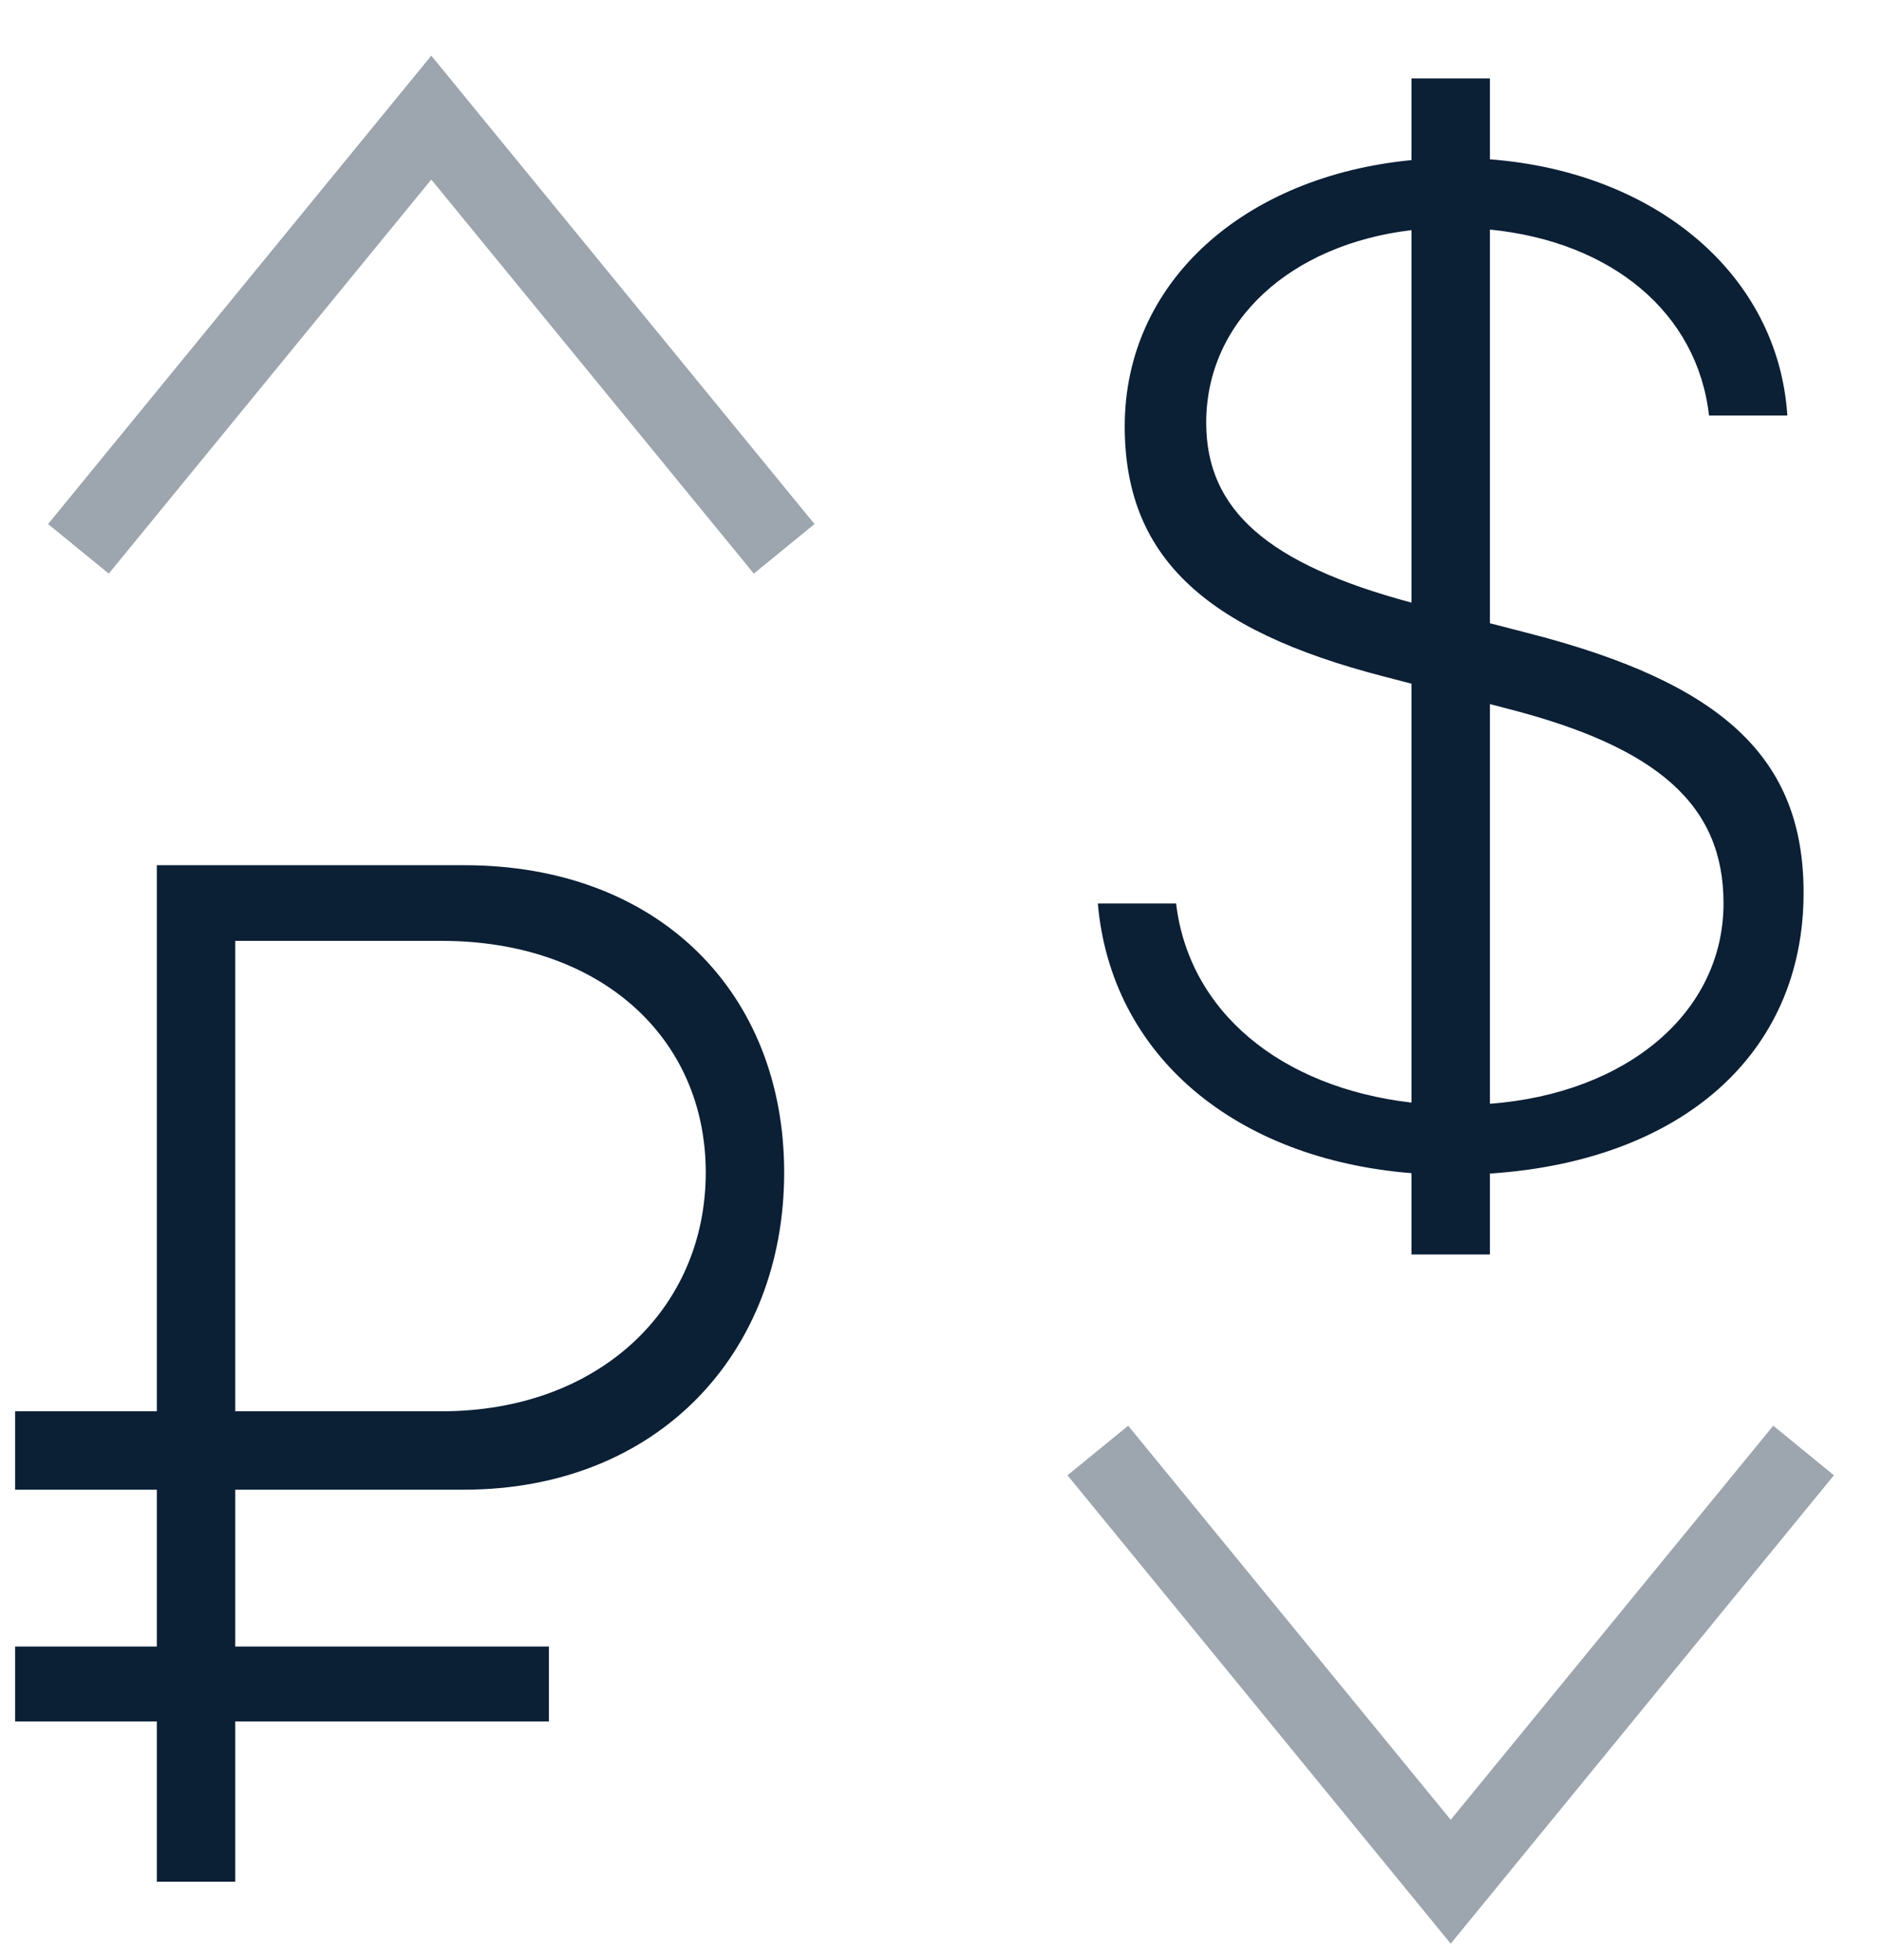<svg xmlns="http://www.w3.org/2000/svg" width="24" height="25" viewBox="0 0 24 25"><g fill="none" fill-rule="evenodd"><path d="M0 0h24v24H0z"/><path fill="#0B1F35" d="M9.613 7.316L5.5 2.29 1.387 7.316l-.774-.632L5.5.71l4.887 5.974zM18.5 24.79l-4.887-5.974.774-.632L18.5 23.21l4.113-5.026.774.632z" opacity=".4"/><path fill="#0B1F35" d="M5.92 11.035H2V18H.193v1H2v2H.193v.955H2V24h1v-2.045h4V21H3v-2h2.912C8.396 19 10 17.252 10 14.954c0-2.288-1.595-3.919-4.08-3.919zM5.631 18H3v-6h2.631C7.646 12 9 13.225 9 14.954 9 16.693 7.637 18 5.631 18zm13.837-9.93L19 7.949V2.928c1.551.154 2.645 1.059 2.794 2.371h.999C22.675 3.503 21.119 2.194 19 2.032V1h-1v1.042c-2.146.208-3.657 1.562-3.657 3.394 0 1.64.988 2.595 3.304 3.192L18 8.72v5.343c-1.669-.194-2.838-1.16-3.002-2.54H14c.169 1.936 1.745 3.259 4 3.44V16h1v-1.032c2.44-.161 4-1.521 4-3.582 0-1.716-1.023-2.676-3.532-3.316zM18 7.686c-1.829-.49-2.618-1.179-2.618-2.294 0-1.3 1.075-2.273 2.618-2.457v4.751zm1 6.392V8.98l.214.056c1.938.495 2.765 1.238 2.765 2.484 0 1.397-1.236 2.426-2.979 2.558z"/></g></svg>